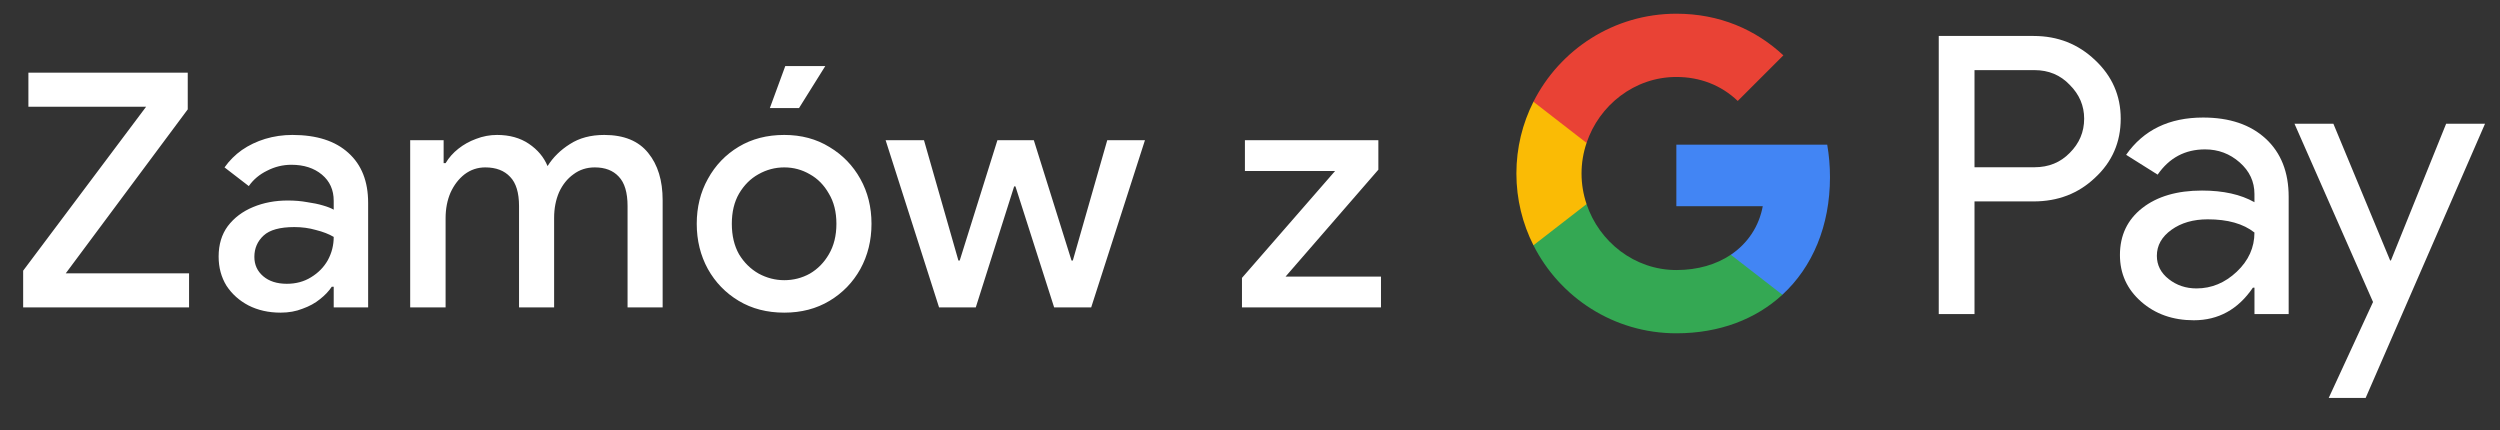 <svg width="122" height="21" viewBox="0 0 122 21" fill="none" xmlns="http://www.w3.org/2000/svg">
<rect x="0" y="0" width="122" height="21" fill="#333333" stroke="none"/>
<g id="pl_order_with_Pay_NBG">
<path id="Left Text" d="M1.13 15.001V13.209L7.13 5.209H1.386V3.545H9.162V5.337L3.21 13.337H9.226V15.001H1.13ZM13.693 15.257C13.106 15.257 12.584 15.139 12.125 14.905C11.677 14.67 11.32 14.35 11.053 13.945C10.797 13.529 10.669 13.054 10.669 12.521C10.669 11.934 10.818 11.438 11.117 11.033C11.426 10.627 11.837 10.318 12.349 10.105C12.861 9.891 13.426 9.785 14.045 9.785C14.386 9.785 14.701 9.811 14.989 9.865C15.288 9.907 15.544 9.961 15.757 10.025C15.981 10.089 16.157 10.158 16.285 10.233V9.801C16.285 9.267 16.093 8.841 15.709 8.521C15.325 8.201 14.829 8.041 14.221 8.041C13.805 8.041 13.41 8.137 13.037 8.329C12.664 8.51 12.365 8.761 12.141 9.081L10.957 8.169C11.192 7.838 11.474 7.555 11.805 7.321C12.146 7.086 12.525 6.905 12.941 6.777C13.368 6.649 13.81 6.585 14.269 6.585C15.453 6.585 16.365 6.878 17.005 7.465C17.645 8.041 17.965 8.851 17.965 9.897V15.001H16.285V13.993H16.189C16.05 14.206 15.858 14.409 15.613 14.601C15.378 14.793 15.096 14.947 14.765 15.065C14.445 15.193 14.088 15.257 13.693 15.257ZM13.997 13.849C14.445 13.849 14.84 13.742 15.181 13.529C15.533 13.315 15.805 13.038 15.997 12.697C16.189 12.345 16.285 11.966 16.285 11.561C16.05 11.422 15.762 11.31 15.421 11.225C15.09 11.129 14.738 11.081 14.365 11.081C13.661 11.081 13.16 11.219 12.861 11.497C12.562 11.774 12.413 12.121 12.413 12.537C12.413 12.921 12.557 13.235 12.845 13.481C13.133 13.726 13.517 13.849 13.997 13.849ZM20.017 15.001V6.841H21.649V7.961H21.745C21.905 7.694 22.113 7.459 22.369 7.257C22.625 7.054 22.913 6.894 23.233 6.777C23.564 6.649 23.905 6.585 24.257 6.585C24.865 6.585 25.383 6.729 25.809 7.017C26.236 7.305 26.54 7.667 26.721 8.105C26.988 7.678 27.351 7.321 27.809 7.033C28.268 6.734 28.828 6.585 29.489 6.585C30.449 6.585 31.164 6.878 31.633 7.465C32.103 8.041 32.337 8.809 32.337 9.769V15.001H30.625V10.057C30.625 9.395 30.481 8.915 30.193 8.617C29.916 8.318 29.527 8.169 29.025 8.169C28.631 8.169 28.284 8.281 27.985 8.505C27.687 8.718 27.452 9.011 27.281 9.385C27.121 9.758 27.041 10.174 27.041 10.633V15.001H25.329V10.057C25.329 9.406 25.185 8.931 24.897 8.633C24.609 8.323 24.204 8.169 23.681 8.169C23.308 8.169 22.972 8.281 22.673 8.505C22.385 8.729 22.156 9.027 21.985 9.401C21.825 9.774 21.745 10.19 21.745 10.649V15.001H20.017ZM38.273 15.257C37.43 15.257 36.689 15.065 36.049 14.681C35.409 14.297 34.908 13.779 34.545 13.129C34.182 12.467 34.001 11.731 34.001 10.921C34.001 10.11 34.182 9.379 34.545 8.729C34.908 8.067 35.409 7.545 36.049 7.161C36.689 6.777 37.43 6.585 38.273 6.585C39.105 6.585 39.841 6.782 40.481 7.177C41.121 7.561 41.622 8.078 41.985 8.729C42.348 9.379 42.529 10.11 42.529 10.921C42.529 11.731 42.348 12.467 41.985 13.129C41.622 13.779 41.121 14.297 40.481 14.681C39.841 15.065 39.105 15.257 38.273 15.257ZM38.273 13.673C38.721 13.673 39.137 13.566 39.521 13.353C39.905 13.129 40.214 12.814 40.449 12.409C40.694 11.993 40.817 11.497 40.817 10.921C40.817 10.345 40.694 9.854 40.449 9.449C40.214 9.033 39.905 8.718 39.521 8.505C39.137 8.281 38.721 8.169 38.273 8.169C37.825 8.169 37.404 8.281 37.009 8.505C36.625 8.718 36.31 9.033 36.065 9.449C35.83 9.854 35.713 10.345 35.713 10.921C35.713 11.497 35.83 11.993 36.065 12.409C36.31 12.814 36.63 13.129 37.025 13.353C37.42 13.566 37.836 13.673 38.273 13.673ZM37.569 5.273L38.321 3.225H40.273L38.993 5.273H37.569ZM45.826 15.001L43.218 6.841H45.09L46.77 12.713H46.834L48.674 6.841H50.45L52.29 12.713H52.354L54.034 6.841H55.874L53.25 15.001H51.442L49.554 9.097H49.49L47.618 15.001H45.826ZM60.608 15.001V13.561L65.152 8.345H60.752V6.841H67.264V8.281L62.736 13.497H67.392V15.001H60.608Z" fill="white"/>
<g id="GPay (Dark)">
<g id="GPay">
<g id="Pay">
<path id="Fill 1" fill-rule="evenodd" clip-rule="evenodd" d="M96.356 3.423V8.162H99.278C99.975 8.162 100.55 7.928 101.005 7.46C101.473 6.993 101.707 6.436 101.707 5.792C101.707 5.161 101.473 4.61 101.005 4.143C100.55 3.663 99.975 3.422 99.278 3.422H96.356V3.423ZM96.356 9.83V15.326H94.611V1.755H99.24C100.417 1.755 101.415 2.148 102.238 2.931C103.073 3.714 103.491 4.668 103.491 5.792C103.491 6.942 103.073 7.903 102.238 8.673C101.428 9.444 100.429 9.829 99.24 9.829H96.356V9.83Z" fill="white"/>
<path id="Fill 3" fill-rule="evenodd" clip-rule="evenodd" d="M105.255 12.483C105.255 12.938 105.448 13.317 105.834 13.62C106.22 13.924 106.672 14.075 107.19 14.075C107.924 14.075 108.578 13.803 109.153 13.261C109.729 12.717 110.017 12.079 110.017 11.347C109.472 10.917 108.713 10.703 107.74 10.703C107.031 10.703 106.44 10.874 105.966 11.215C105.492 11.556 105.255 11.977 105.255 12.483M107.513 5.736C108.803 5.736 109.821 6.08 110.569 6.769C111.314 7.458 111.687 8.402 111.687 9.602V15.326H110.018V14.037H109.942C109.221 15.098 108.259 15.629 107.058 15.629C106.033 15.629 105.176 15.326 104.487 14.72C103.797 14.113 103.453 13.355 103.453 12.445C103.453 11.485 103.816 10.721 104.543 10.152C105.271 9.584 106.241 9.299 107.456 9.299C108.492 9.299 109.346 9.488 110.017 9.868V9.469C110.017 8.862 109.776 8.348 109.296 7.925C108.814 7.501 108.252 7.29 107.607 7.29C106.633 7.29 105.862 7.7 105.293 8.522L103.755 7.555C104.603 6.342 105.855 5.736 107.513 5.736" fill="white"/>
<path id="Fill 5" fill-rule="evenodd" clip-rule="evenodd" d="M121.269 6.039L115.443 19.42H113.641L115.804 14.738L111.971 6.039H113.869L116.639 12.711H116.677L119.371 6.039H121.269Z" fill="white"/>
</g>
<g id="G">
<path id="Fill 8" fill-rule="evenodd" clip-rule="evenodd" d="M89.303 8.645C89.303 8.096 89.256 7.566 89.168 7.059H81.806V10.062H86.023C85.842 11.041 85.294 11.874 84.464 12.432V14.383H86.98C88.454 13.025 89.303 11.018 89.303 8.645" fill="#4285F4"/>
<path id="Fill 10" fill-rule="evenodd" clip-rule="evenodd" d="M81.806 16.265C83.913 16.265 85.687 15.574 86.98 14.383L84.464 12.432C83.763 12.903 82.861 13.178 81.806 13.178C79.77 13.178 78.042 11.807 77.424 9.96H74.832V11.969C76.116 14.516 78.757 16.265 81.806 16.265" fill="#34A853"/>
<path id="Fill 12" fill-rule="evenodd" clip-rule="evenodd" d="M77.424 9.96C77.266 9.488 77.179 8.986 77.179 8.467C77.179 7.948 77.266 7.446 77.424 6.975V4.966H74.832C74.3 6.018 74 7.208 74 8.467C74 9.727 74.3 10.916 74.832 11.969L77.424 9.96Z" fill="#FABB05"/>
<path id="Fill 14" fill-rule="evenodd" clip-rule="evenodd" d="M81.806 3.756C82.957 3.756 83.988 4.151 84.801 4.926V4.927L87.029 2.701C85.676 1.442 83.912 0.669 81.806 0.669C78.757 0.669 76.116 2.418 74.832 4.966L77.424 6.975C78.042 5.127 79.77 3.756 81.806 3.756" fill="#E94235"/>
</g>
</g>
</g>
</g>
</svg>
